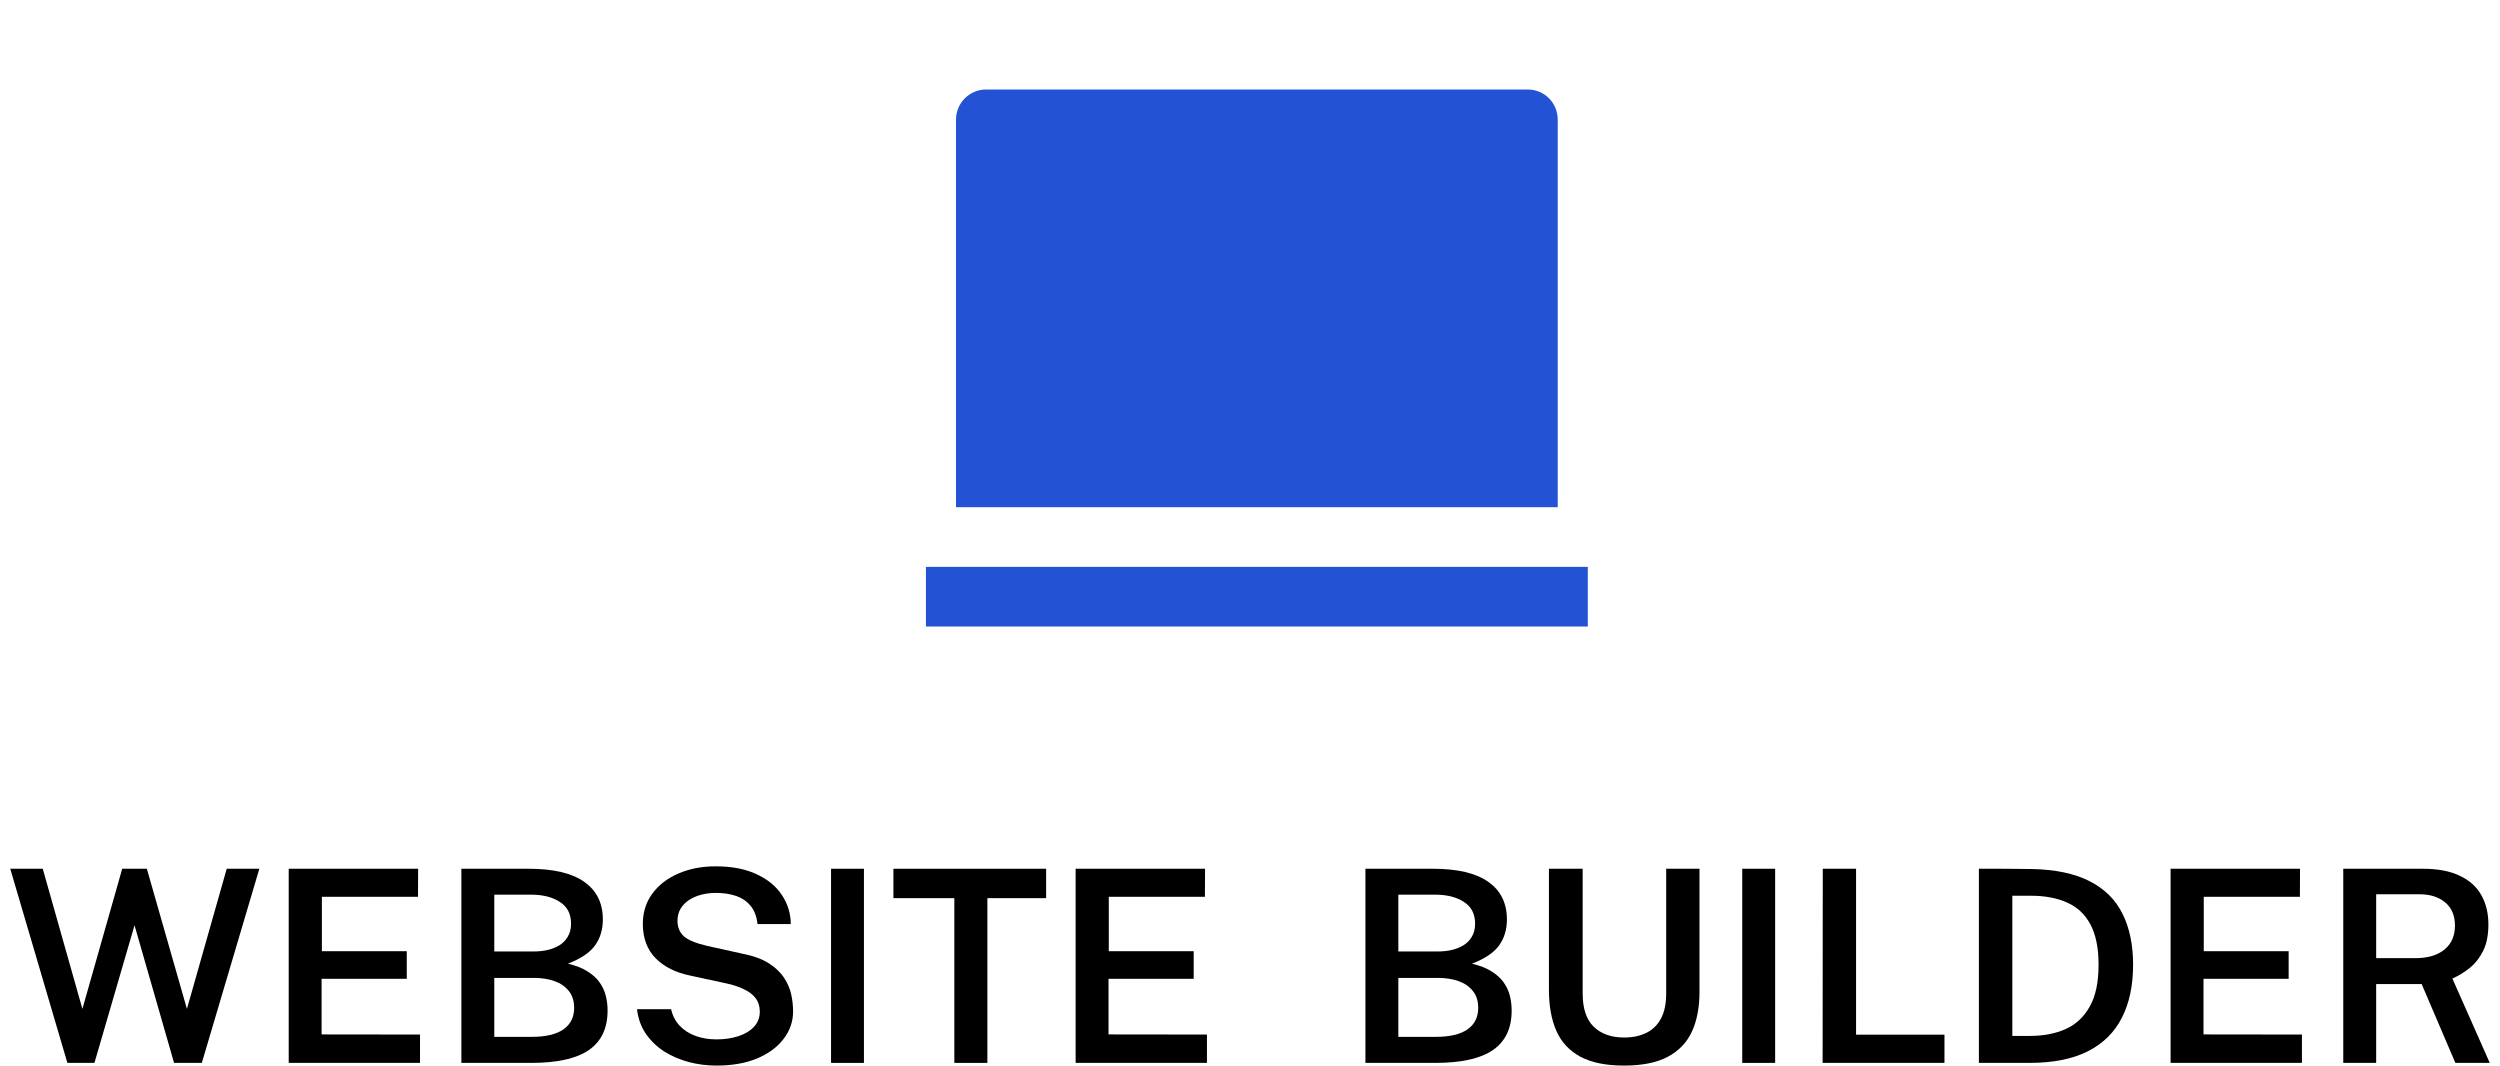<svg width="122" height="52" viewBox="0 0 122 52" fill="none" xmlns="http://www.w3.org/2000/svg">
<path d="M46.653 5.834C46.653 5.023 47.321 4.368 48.11 4.368H74.56C75.365 4.368 76.017 5.023 76.017 5.834V24.752H46.653V5.834ZM45.185 27.663H77.485V30.575H45.185V27.663Z" fill="#2352D5"/>
<path d="M12.656 42.395L9.849 51.869H8.494L6.565 45.153L4.609 51.869H3.288L0.5 42.395H2.086L4.021 49.235L5.964 42.395H7.166L9.122 49.235L11.064 42.395H12.656Z" fill="black"/>
<path d="M14.089 51.869V42.395H20.405L20.398 43.764H15.708V46.418H19.85V47.767H15.694V50.48L20.497 50.486V51.869H14.089Z" fill="black"/>
<path d="M22.515 51.869V42.395H25.799C27.01 42.395 27.915 42.609 28.514 43.037C29.117 43.461 29.419 44.072 29.419 44.872C29.419 45.356 29.294 45.776 29.043 46.13C28.791 46.483 28.349 46.782 27.715 47.027C28.102 47.119 28.422 47.245 28.673 47.407C28.928 47.564 29.126 47.746 29.267 47.951C29.408 48.152 29.507 48.368 29.564 48.6C29.622 48.831 29.65 49.069 29.65 49.314C29.65 50.179 29.346 50.821 28.739 51.24C28.135 51.659 27.199 51.869 25.931 51.869H22.515ZM24.121 50.598H25.951C26.629 50.598 27.142 50.478 27.49 50.237C27.842 49.993 28.018 49.641 28.018 49.183C28.018 48.851 27.933 48.578 27.761 48.364C27.589 48.145 27.356 47.984 27.061 47.879C26.765 47.774 26.435 47.722 26.07 47.722H24.121V50.598ZM24.121 46.431H26.07C26.294 46.431 26.512 46.407 26.724 46.359C26.935 46.311 27.127 46.234 27.298 46.13C27.47 46.025 27.607 45.885 27.708 45.71C27.814 45.535 27.867 45.324 27.867 45.075C27.867 44.599 27.684 44.245 27.318 44.013C26.957 43.777 26.492 43.66 25.924 43.66H24.121V46.431Z" fill="black"/>
<path d="M34.97 52C34.508 52 34.056 51.943 33.616 51.83C33.176 51.712 32.775 51.539 32.414 51.312C32.057 51.081 31.759 50.794 31.522 50.454C31.284 50.109 31.139 49.707 31.086 49.248H32.751C32.821 49.567 32.96 49.836 33.167 50.054C33.374 50.273 33.631 50.438 33.94 50.552C34.252 50.666 34.594 50.722 34.964 50.722C35.36 50.722 35.717 50.67 36.034 50.565C36.356 50.46 36.609 50.307 36.794 50.106C36.983 49.906 37.078 49.659 37.078 49.366C37.078 49.108 37.01 48.89 36.873 48.711C36.737 48.532 36.545 48.386 36.298 48.272C36.056 48.154 35.772 48.06 35.446 47.99L33.689 47.61C32.98 47.466 32.418 47.187 32.004 46.772C31.59 46.357 31.378 45.804 31.37 45.114C31.365 44.542 31.517 44.044 31.826 43.62C32.138 43.192 32.563 42.862 33.101 42.631C33.638 42.395 34.246 42.277 34.924 42.277C35.717 42.277 36.384 42.406 36.926 42.664C37.472 42.917 37.884 43.258 38.161 43.686C38.443 44.114 38.587 44.583 38.591 45.094H36.966C36.926 44.719 36.812 44.419 36.622 44.197C36.437 43.974 36.199 43.815 35.909 43.718C35.618 43.622 35.296 43.574 34.944 43.574C34.68 43.574 34.433 43.605 34.204 43.666C33.975 43.727 33.775 43.817 33.603 43.935C33.431 44.053 33.297 44.197 33.2 44.367C33.107 44.533 33.061 44.723 33.061 44.937C33.061 45.243 33.162 45.492 33.365 45.684C33.572 45.872 33.957 46.031 34.521 46.162L36.239 46.542C36.772 46.647 37.201 46.804 37.527 47.014C37.853 47.224 38.102 47.464 38.274 47.735C38.446 48.001 38.56 48.274 38.617 48.554C38.675 48.833 38.703 49.1 38.703 49.353C38.703 49.847 38.549 50.294 38.241 50.696C37.937 51.098 37.505 51.417 36.946 51.653C36.391 51.884 35.732 52 34.97 52Z" fill="black"/>
<path d="M40.555 42.395H42.16V51.869H40.555V42.395Z" fill="black"/>
<path d="M43.599 43.83V42.395H51.051V43.83H48.184V51.869H46.572V43.83H43.599Z" fill="black"/>
<path d="M52.491 51.869V42.395H58.807L58.8 43.764H54.109V46.418H58.252V47.767H54.096V50.48L58.899 50.486V51.869H52.491Z" fill="black"/>
<path d="M66.633 51.869V42.395H69.917C71.128 42.395 72.033 42.609 72.632 43.037C73.236 43.461 73.537 44.072 73.537 44.872C73.537 45.356 73.412 45.776 73.161 46.13C72.91 46.483 72.467 46.782 71.833 47.027C72.22 47.119 72.54 47.245 72.791 47.407C73.046 47.564 73.244 47.746 73.385 47.951C73.526 48.152 73.625 48.368 73.683 48.6C73.74 48.831 73.769 49.069 73.769 49.314C73.769 50.179 73.465 50.821 72.857 51.24C72.253 51.659 71.317 51.869 70.049 51.869H66.633ZM68.239 50.598H70.069C70.747 50.598 71.26 50.478 71.608 50.237C71.96 49.993 72.137 49.641 72.137 49.183C72.137 48.851 72.051 48.578 71.879 48.364C71.707 48.145 71.474 47.984 71.179 47.879C70.884 47.774 70.553 47.722 70.188 47.722H68.239V50.598ZM68.239 46.431H70.188C70.412 46.431 70.63 46.407 70.842 46.359C71.053 46.311 71.245 46.234 71.416 46.13C71.588 46.025 71.725 45.885 71.826 45.71C71.932 45.535 71.985 45.324 71.985 45.075C71.985 44.599 71.802 44.245 71.436 44.013C71.075 43.777 70.611 43.66 70.042 43.66H68.239V46.431Z" fill="black"/>
<path d="M82.935 48.41C82.935 49.161 82.812 49.805 82.565 50.342C82.319 50.875 81.924 51.286 81.383 51.574C80.845 51.858 80.136 52 79.255 52C78.374 52 77.663 51.856 77.121 51.568C76.584 51.275 76.194 50.856 75.952 50.31C75.71 49.759 75.588 49.095 75.588 48.318V42.395H77.234V48.482C77.234 49.215 77.414 49.757 77.775 50.106C78.141 50.456 78.634 50.631 79.255 50.631C79.674 50.631 80.037 50.554 80.345 50.401C80.654 50.248 80.891 50.015 81.059 49.7C81.226 49.381 81.31 48.975 81.31 48.482V42.395H82.935V48.41Z" fill="black"/>
<path d="M85.021 42.395H86.627V51.869H85.021V42.395Z" fill="black"/>
<path d="M88.951 42.395H90.576V50.493H94.89V51.869H88.944L88.951 42.395Z" fill="black"/>
<path d="M96.57 42.395C96.61 42.395 96.726 42.395 96.92 42.395C97.114 42.395 97.343 42.395 97.607 42.395C97.876 42.395 98.147 42.397 98.42 42.401C98.697 42.401 98.938 42.404 99.14 42.408C100.303 42.43 101.248 42.629 101.974 43.004C102.706 43.376 103.241 43.906 103.58 44.596C103.923 45.282 104.095 46.11 104.095 47.08C104.095 48.093 103.912 48.956 103.547 49.667C103.186 50.38 102.631 50.925 101.882 51.306C101.138 51.681 100.191 51.869 99.041 51.869H96.57V42.395ZM98.202 43.712V50.552H99.067C99.724 50.552 100.303 50.441 100.805 50.218C101.307 49.991 101.699 49.624 101.981 49.117C102.267 48.611 102.41 47.934 102.41 47.086C102.41 46.265 102.278 45.608 102.014 45.114C101.75 44.62 101.371 44.264 100.878 44.046C100.384 43.823 99.794 43.712 99.107 43.712H98.202Z" fill="black"/>
<path d="M105.925 51.869V42.395H112.241L112.235 43.764H107.544V46.418H111.686V47.767H107.531V50.48L112.334 50.486V51.869H105.925Z" fill="black"/>
<path d="M121.5 51.869H119.822L118.177 48.023H115.957V51.869H114.351V42.395H118.23C118.961 42.395 119.562 42.508 120.033 42.736C120.509 42.958 120.861 43.275 121.09 43.686C121.319 44.092 121.434 44.568 121.434 45.114C121.434 45.621 121.35 46.047 121.183 46.392C121.015 46.732 120.797 47.012 120.529 47.23C120.265 47.444 119.98 47.619 119.677 47.754L121.5 51.869ZM117.866 46.758C118.474 46.758 118.948 46.619 119.287 46.339C119.63 46.06 119.802 45.671 119.802 45.173C119.802 44.684 119.644 44.306 119.326 44.039C119.009 43.773 118.591 43.64 118.071 43.64H115.957V46.758H117.866Z" fill="black"/>
</svg>
